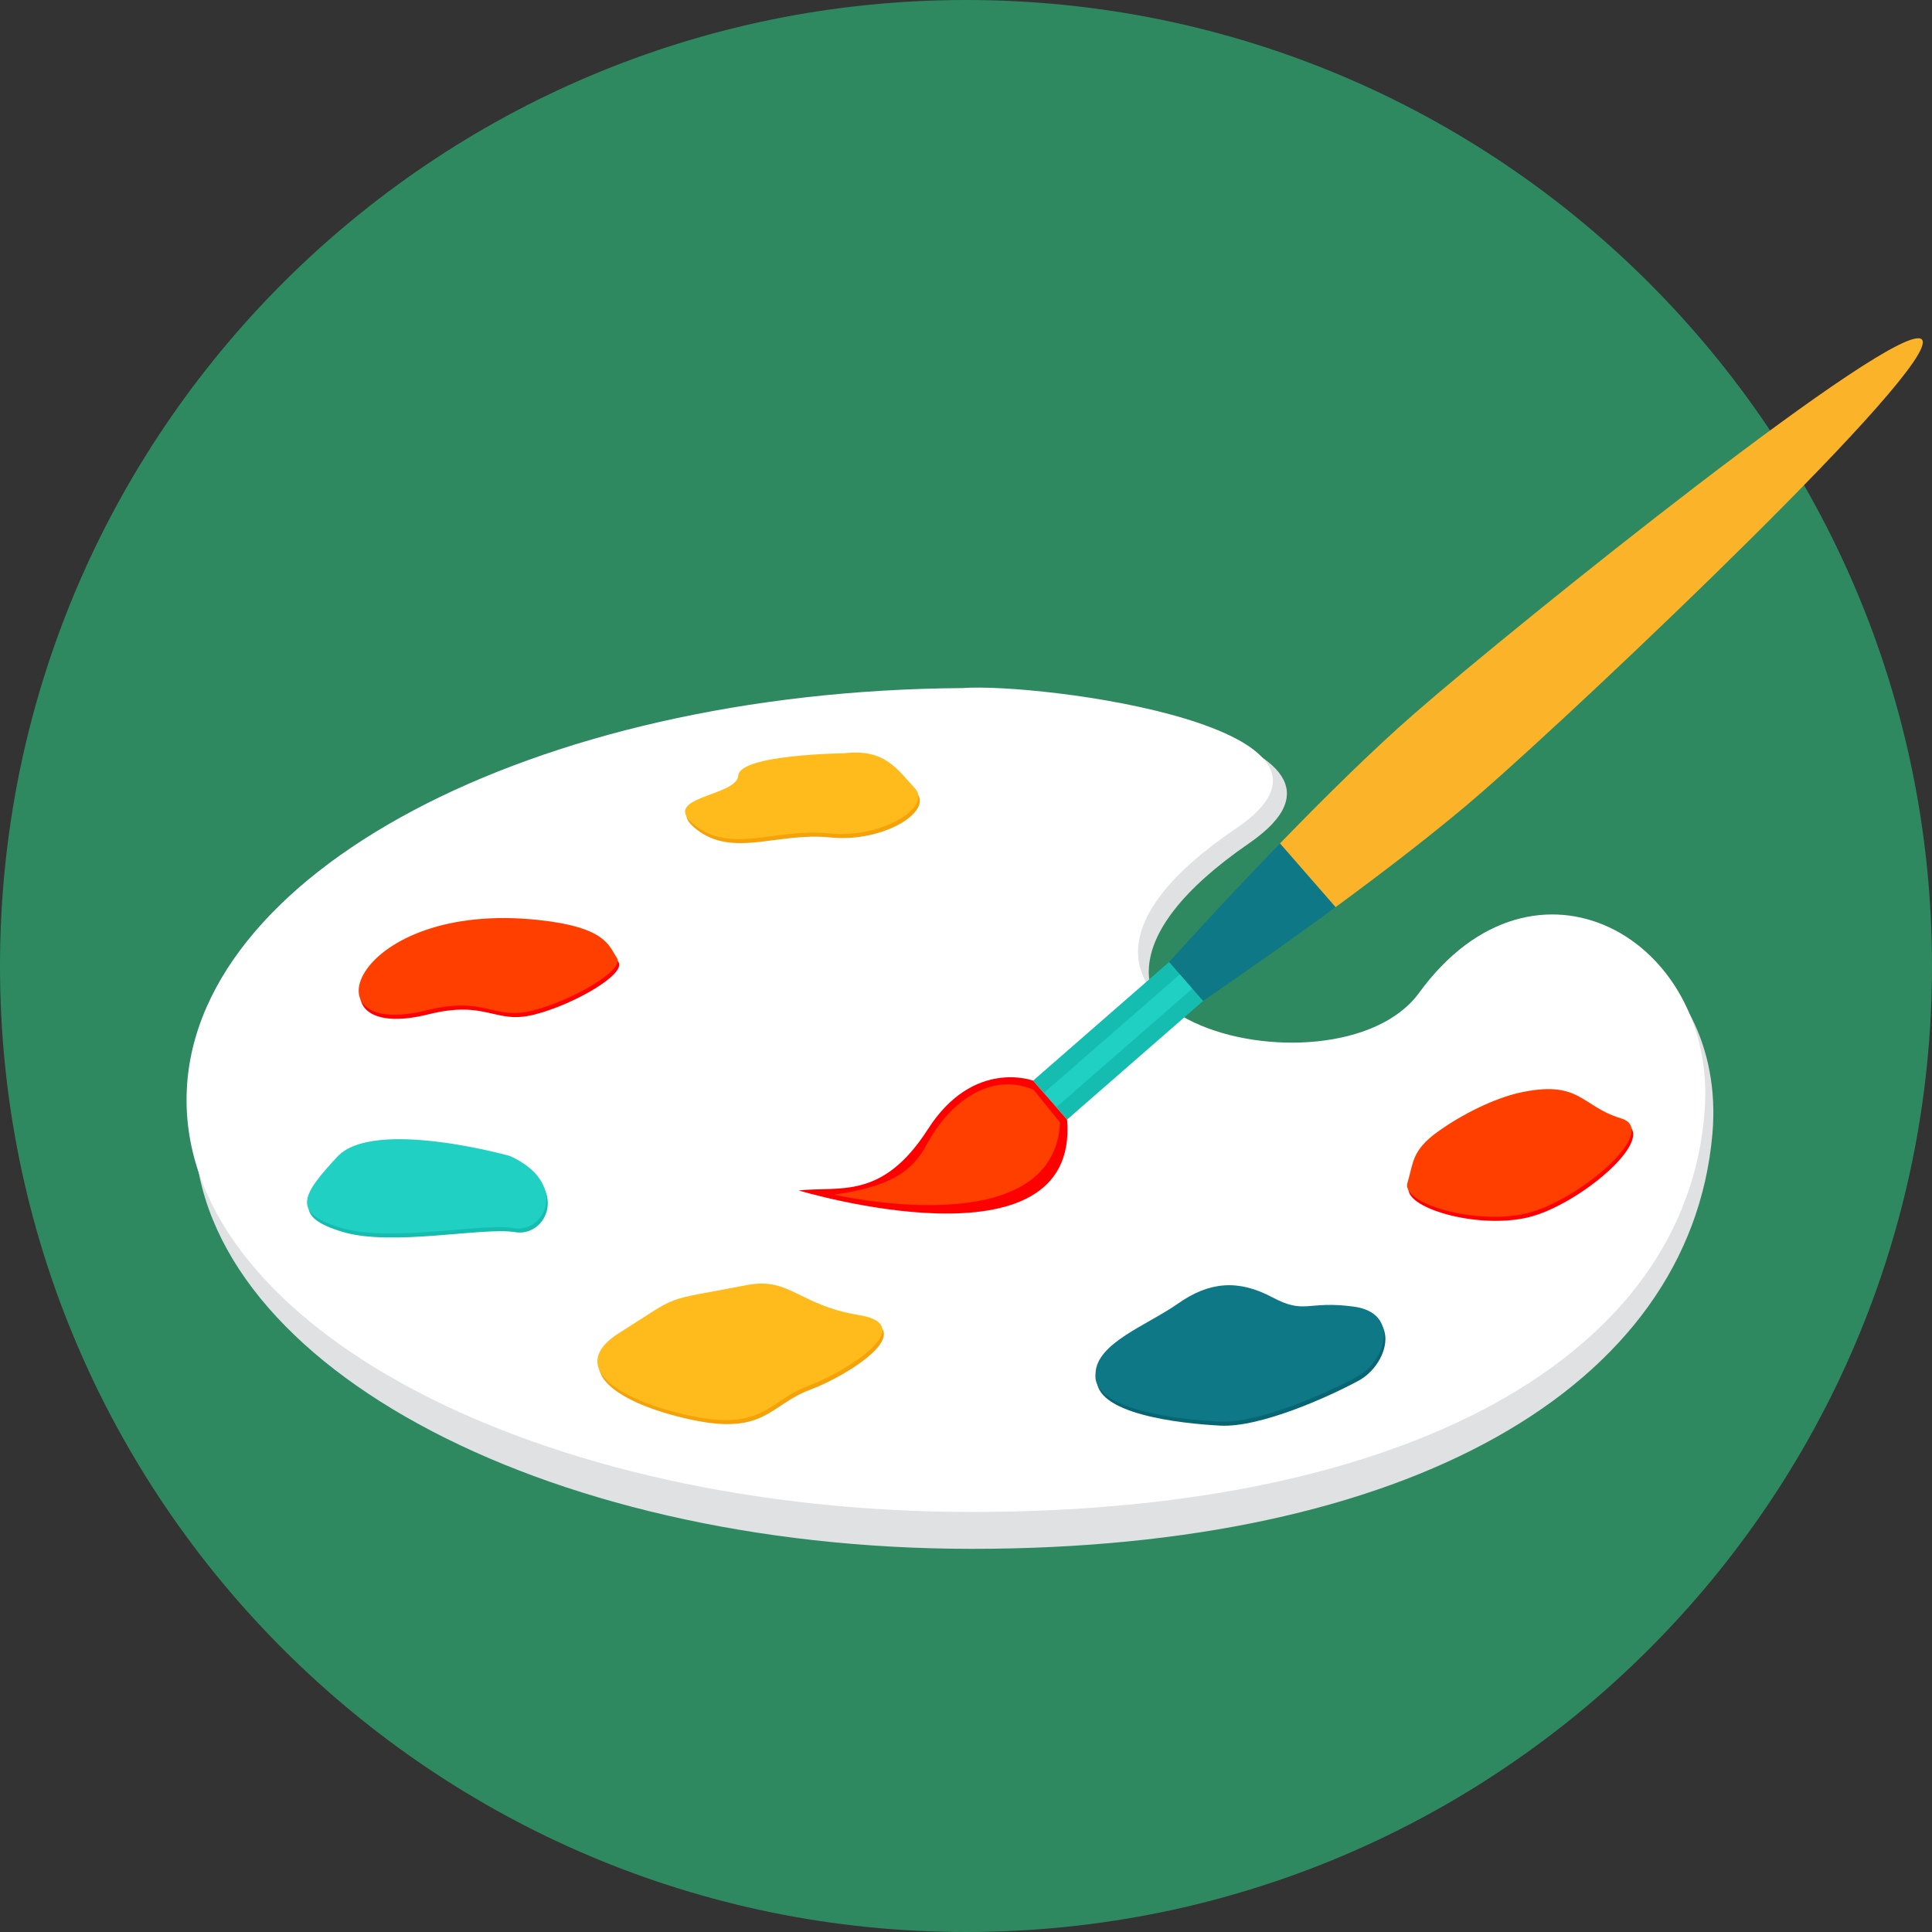 <?xml version="1.0" encoding="iso-8859-1"?>
<!-- Generator: Adobe Illustrator 19.0.0, SVG Export Plug-In . SVG Version: 6.00 Build 0)  -->
<svg version="1.1" id="Layer_1" xmlns="http://www.w3.org/2000/svg" xmlns:xlink="http://www.w3.org/1999/xlink" x="0px" y="0px"
	 viewBox="0 0 512 512" style="enable-background:new 0 0 512 512;" xml:space="preserve">
<rect x="0" y="0" width="512" height="512" fill="#333333" stroke="none"/>
<path style="fill:#2F8960;" d="M256,0c141.385,0,256,114.615,256,256S397.385,512,256,512S0,397.385,0,256S114.615,0,256,0z"/>
<path style="fill:#DFE1E3;" d="M453.808,300.506c-5.935,67.55-81.207,109.954-196.182,109.954
	c-114.97,0-207.244-50.46-206.09-112.707c1.145-61.762,93.849-111.913,207.614-112.684c20.914-1.58,111.774,10.91,71.891,38.391
	c-73.014,50.308,24.974,76.344,47.67,44.987C410.188,224.966,457.923,253.663,453.808,300.506z"/>
<path style="fill:#FFFFFF;" d="M451.762,294.174c-4.679,65.43-79.17,106.509-194.141,106.509
	c-114.975,0-208.182-48.876-208.182-109.178c0-59.832,91.775-108.407,205.526-109.155c20.886-1.533,111.977,10.568,72.602,37.19
	c-72.081,48.733,26.387,73.951,48.502,43.578c30.669-42.119,78.939-14.323,75.692,31.052V294.174z"/>
<path style="fill:#F5A209;" d="M224.107,200.704c0,0-27.68,0.291-28.073,5.921c-0.388,5.63-21.246,5.487-11.501,13.14
	c9.746,7.653,21.44,0.725,35.477,2.166c14.036,1.446,27.486-6.933,22.807-11.986C238.139,204.889,234.828,199.402,224.107,200.704z"
	/>
<path style="fill:#FF0000;" d="M143.071,244.878c18.041,1.94,18.6,6.84,20.794,10.023c2.194,3.182-11.662,11.279-22.253,13.972
	c-10.591,2.693-12.471-3.967-28.179-0.046C80.556,277.025,94.107,239.613,143.071,244.878z"/>
<path style="fill:#15BDB1;" d="M135.542,307.425c0,0-36.137-10.152-45.758,0.185c-9.616,10.337-12.12,14.9,1.002,18.854
	c13.127,3.954,37.241-1.353,45.703,0.069c8.462,1.423,14.72-11.981-0.951-19.108H135.542z"/>
<path style="fill:#F5A209;" d="M164.53,354.297c-13.999,8.79-0.776,17.768,18.711,21.948c19.491,4.18,20.84-3.991,31.366-7.912
	c10.526-3.921,29.449-16.133,13.468-18.743c-15.981-2.614-18.424-10.152-29.685-7.972c-23.602,4.568-16.886,2.023-33.86,12.674
	V354.297z"/>
<path style="fill:#076673;" d="M290.724,365.008c-1.182,9.713,22.013,12.24,32.669,12.799c10.66,0.554,28.909-7.718,36.604-11.884
	c7.699-4.161,11.552-16.932-0.887-18.595c-12.434-1.663-12.729,2.222-21.616-2.499c-8.882-4.72-16.581-4.161-24.872,1.663
	c-8.291,5.829-21.602,10.466-21.902,18.517H290.724z"/>
<path style="fill:#FF0000;" d="M402.641,290.752c-6.023,1.455-14.087,5.145-21.14,10.175c-7.057,5.034-6.508,8.305-8.129,13.662
	c-1.626,5.358,17.889,11.251,31.546,8.037c13.662-3.215,35.777-21.962,25.043-25.177
	C419.227,294.234,419.227,287.001,402.641,290.752z"/>
<path style="fill:#15BDB1;" d="M318.852,265.247l-9.007-10.323l-36.068,31.458l9.007,10.323L318.852,265.247z"/>
<path style="fill:#20D0C2;" d="M315.998,261.977l-3.302-3.787l-36.068,31.458l3.307,3.787L315.998,261.977z"/>
<path style="fill:#FF0000;" d="M273.773,286.382c0,0-15.81-5.967-27.874,12.873c-12.069,18.835-23.292,15.071-34.267,16.221
	c0,0,74.565,22.512,71.152-18.775l-9.011-10.323V286.382z"/>
<path style="fill:#FF3F00;" d="M220.994,316.589c15.316-2.157,20.863-6.342,24.581-13.26c6.272-11.672,17.159-19.242,28.313-14.54
	l7.034,8.669C279.422,330.104,220.994,316.589,220.994,316.589z"/>
<path style="fill:#0E7886;" d="M353.955,240.389c-18.923,13.902-35.117,24.844-35.117,24.844l-8.993-10.314
	c0,0,13.043-14.554,29.385-31.417l14.729,16.882L353.955,240.389z"/>
<path style="fill:#FBB429;" d="M339.226,223.507c11.362-11.722,24.313-24.558,35.592-34.396
	C402.3,165.14,503.663,83.752,509.335,89.983v-0.005c0.005,0.005,0.005,0.005,0.005,0.009c0,0.005,0.005,0.005,0.009,0.005
	l-0.005,0.005c5.395,6.462-88.999,95.835-116.481,119.806c-11.279,9.838-25.754,20.928-38.909,30.59l-14.729-16.882V223.507z"/>
<path style="fill:#FFBA1B;" d="M223.719,199.628c0,0-27.68,0.291-28.073,5.921c-0.388,5.63-21.246,5.487-11.501,13.145
	c9.746,7.653,21.44,0.721,35.477,2.166c14.036,1.441,27.482-6.933,22.807-11.986c-4.679-5.053-7.99-10.545-18.711-9.242V199.628z"/>
<path style="fill:#FF3F00;" d="M142.678,243.802c18.041,1.94,18.6,6.84,20.794,10.023c2.189,3.182-11.662,11.279-22.253,13.972
	c-10.595,2.693-12.471-3.967-28.179-0.046C80.163,275.948,93.715,238.541,142.678,243.802z"/>
<path style="fill:#20D0C2;" d="M135.15,306.354c0,0-36.137-10.152-45.754,0.185c-9.616,10.337-12.12,14.9,1.002,18.854
	c13.127,3.954,37.246-1.353,45.703,0.069C144.563,326.889,150.817,313.481,135.15,306.354z"/>
<path style="fill:#FFBA1B;" d="M164.137,353.221c-13.999,8.79-0.781,17.768,18.711,21.948s20.84-3.991,31.366-7.907
	c10.526-3.921,29.449-16.133,13.468-18.743c-15.986-2.614-18.424-10.152-29.685-7.972
	C174.396,345.115,181.107,342.57,164.137,353.221z"/>
<path style="fill:#0E7886;" d="M290.331,363.936c-1.187,9.718,22.008,12.24,32.669,12.799c10.66,0.554,28.909-7.718,36.604-11.879
	c7.699-4.162,11.547-16.932-0.887-18.595c-12.438-1.667-12.734,2.222-21.616-2.499c-8.882-4.72-16.581-4.161-24.872,1.667
	s-21.607,10.466-21.902,18.512L290.331,363.936z"/>
<path style="fill:#FF3F00;" d="M402.253,289.675c-6.023,1.455-14.083,5.145-21.14,10.18c-7.057,5.034-6.508,8.3-8.134,13.662
	c-1.626,5.358,17.888,11.251,31.551,8.037c13.658-3.215,35.777-21.962,25.043-25.182
	C418.839,293.158,418.839,285.925,402.253,289.675z"/>
<g>
</g>
<g>
</g>
<g>
</g>
<g>
</g>
<g>
</g>
<g>
</g>
<g>
</g>
<g>
</g>
<g>
</g>
<g>
</g>
<g>
</g>
<g>
</g>
<g>
</g>
<g>
</g>
<g>
</g>
</svg>
